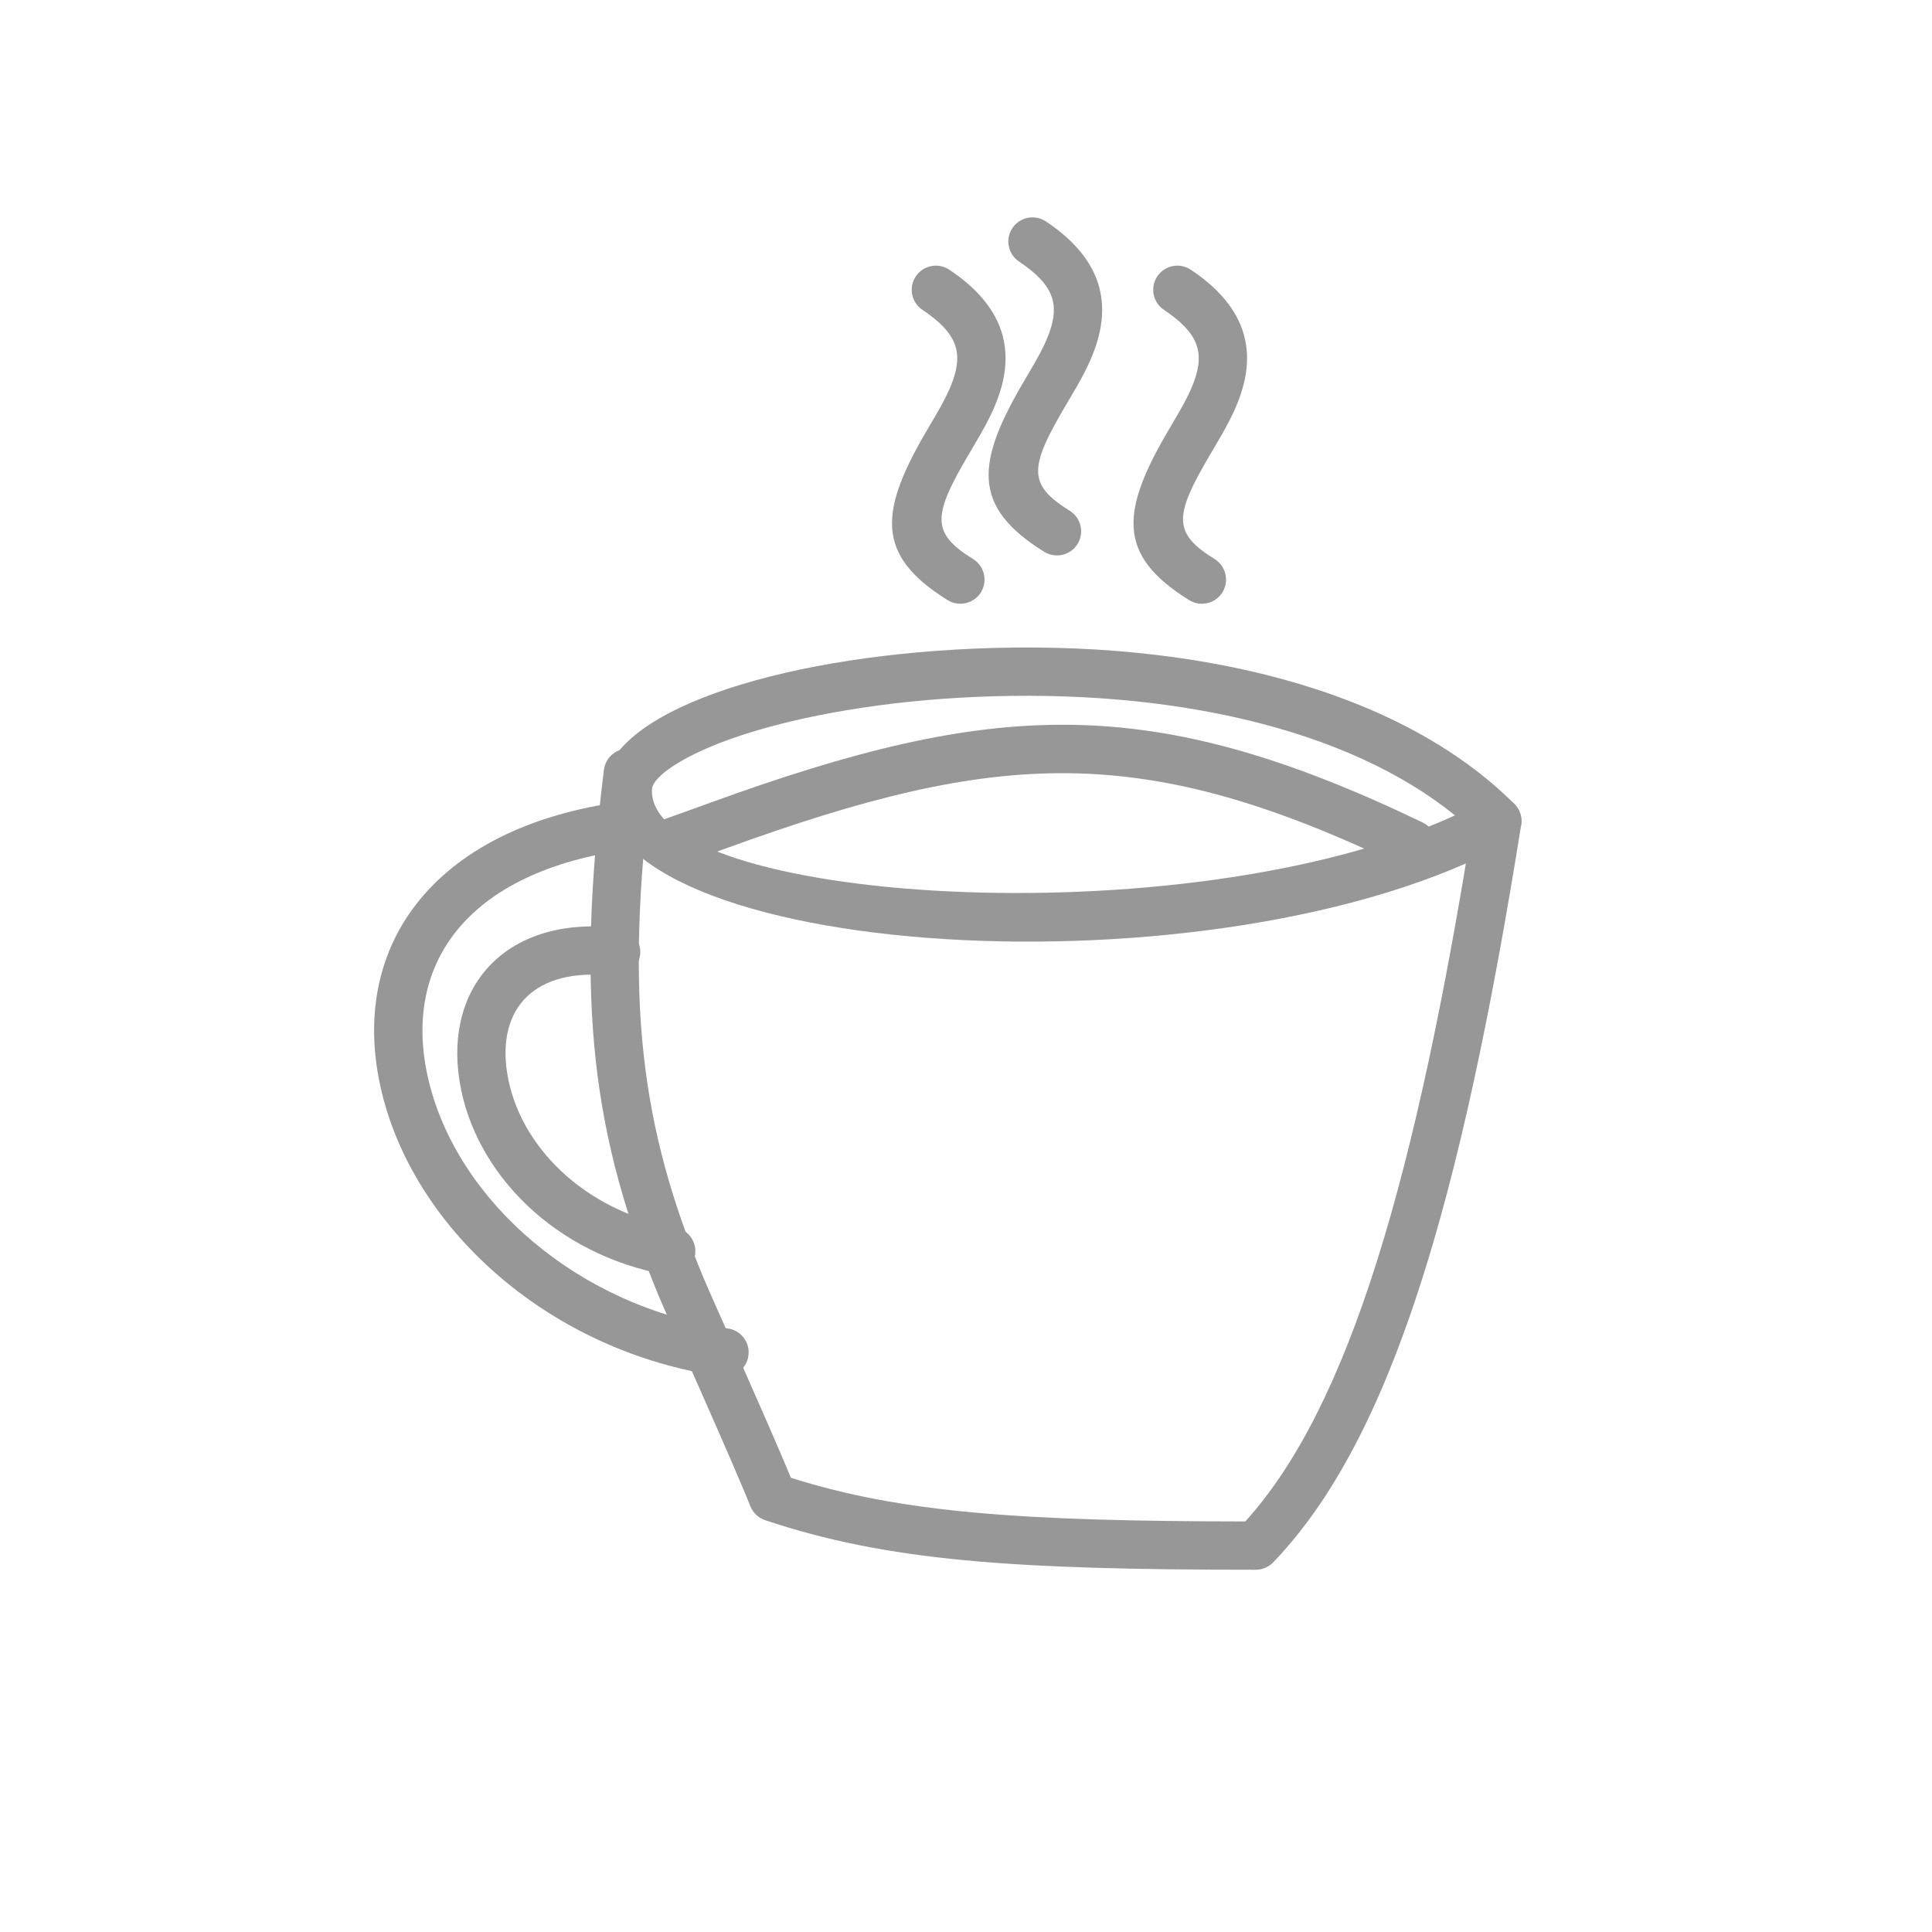 <?xml version="1.0" encoding="UTF-8"?>
<svg width="40px" height="40px" viewBox="0 0 40 40" version="1.1" xmlns="http://www.w3.org/2000/svg" xmlns:xlink="http://www.w3.org/1999/xlink">
    <!-- Generator: Sketch 41 (35326) - http://www.bohemiancoding.com/sketch -->
    <title>coffee</title>
    <desc>Created with Sketch.</desc>
    <defs></defs>
    <g id="Page-1" stroke="none" stroke-width="1" fill="none" fill-rule="evenodd">
        <g id="coffee" fill="#979797">
            <g transform="translate(7, 4)">
                <path d="M5.501,12.282 C5.294,15.896 18.303,16.712 24.241,13.438 C24.533,13.277 24.589,12.882 24.354,12.646 C21.983,10.276 17.774,9.227 13.152,9.43 C9.018,9.611 5.589,10.749 5.501,12.282 Z M6.499,12.34 C6.514,12.074 7.164,11.617 8.322,11.232 C9.618,10.802 11.363,10.509 13.196,10.429 C17.229,10.252 20.904,11.077 23.123,12.882 C17.497,15.464 6.365,14.677 6.499,12.34 Z" id="Path-5"></path>
                <path d="M22.455,13.029 C16.803,10.312 13.575,10.489 7.708,12.618 C7.553,12.674 7.553,12.674 7.399,12.73 C7.083,12.844 6.849,12.928 6.62,13.008 C6.359,13.1 6.222,13.385 6.314,13.646 C6.405,13.906 6.691,14.043 6.951,13.952 C7.184,13.87 7.421,13.785 7.74,13.67 C7.894,13.614 7.894,13.614 8.049,13.558 C13.687,11.512 16.653,11.349 22.022,13.931 C22.27,14.05 22.569,13.946 22.689,13.697 C22.809,13.448 22.704,13.149 22.455,13.029 Z" id="Path-6"></path>
                <path d="M9.375,26.596 C8.887,25.416 7.717,22.822 7.573,22.474 C6.266,19.339 5.915,16.707 6.496,12.062 C6.53,11.788 6.336,11.538 6.062,11.504 C5.788,11.47 5.538,11.664 5.504,11.938 C4.902,16.755 5.276,19.563 6.65,22.859 C6.813,23.25 8.13,26.172 8.536,27.186 C8.59,27.322 8.702,27.428 8.842,27.474 C11.367,28.316 13.943,28.5 19,28.5 C19.136,28.5 19.266,28.445 19.361,28.346 C21.802,25.804 23.242,20.922 24.494,13.079 C24.537,12.806 24.351,12.55 24.079,12.506 C23.806,12.463 23.55,12.649 23.506,12.921 C22.315,20.383 20.942,25.113 18.783,27.5 C14.131,27.495 11.662,27.32 9.375,26.596 Z" id="Path-7"></path>
                <path d="M5.816,15.213 C3.518,14.94 2.193,16.386 2.515,18.387 C2.822,20.295 4.496,21.98 6.808,22.396 C7.08,22.445 7.34,22.264 7.389,21.993 C7.437,21.721 7.257,21.461 6.985,21.412 C5.089,21.071 3.742,19.715 3.502,18.228 C3.284,16.871 4.071,16.013 5.697,16.206 C5.972,16.239 6.22,16.043 6.253,15.769 C6.286,15.495 6.09,15.246 5.816,15.213 Z" id="Path-8"></path>
                <path d="M6.089,12.572 C2.059,13.033 0.154,15.532 0.907,18.627 C1.611,21.515 4.438,23.996 7.929,24.495 C8.203,24.534 8.456,24.344 8.495,24.071 C8.534,23.797 8.344,23.544 8.071,23.505 C4.978,23.063 2.484,20.875 1.879,18.39 C1.273,15.9 2.751,13.96 6.203,13.565 C6.477,13.534 6.674,13.286 6.643,13.012 C6.612,12.738 6.364,12.541 6.089,12.572 Z" id="Path-9"></path>
                <path d="M12.099,2.416 C12.807,2.888 12.938,3.289 12.728,3.878 C12.638,4.132 12.516,4.361 12.23,4.843 C11.198,6.579 11.109,7.487 12.62,8.425 C12.855,8.57 13.163,8.498 13.309,8.264 C13.454,8.029 13.382,7.721 13.148,7.575 C12.268,7.029 12.302,6.678 13.089,5.353 C13.409,4.815 13.55,4.549 13.67,4.214 C14.033,3.195 13.746,2.312 12.654,1.584 C12.424,1.431 12.113,1.493 11.96,1.723 C11.807,1.952 11.869,2.263 12.099,2.416 Z" id="Path-10"></path>
                <path d="M14.099,1.416 C14.807,1.888 14.938,2.289 14.728,2.878 C14.638,3.132 14.516,3.361 14.23,3.843 C13.198,5.579 13.109,6.487 14.62,7.425 C14.855,7.57 15.163,7.498 15.309,7.264 C15.454,7.029 15.382,6.721 15.148,6.575 C14.268,6.029 14.302,5.678 15.089,4.353 C15.409,3.815 15.55,3.549 15.67,3.214 C16.033,2.195 15.746,1.312 14.654,0.584 C14.424,0.431 14.113,0.493 13.96,0.723 C13.807,0.952 13.869,1.263 14.099,1.416 Z" id="Path-10-Copy"></path>
                <path d="M17.099,2.416 C17.807,2.888 17.938,3.289 17.728,3.878 C17.638,4.132 17.516,4.361 17.23,4.843 C16.198,6.579 16.109,7.487 17.62,8.425 C17.855,8.57 18.163,8.498 18.309,8.264 C18.454,8.029 18.382,7.721 18.148,7.575 C17.268,7.029 17.302,6.678 18.089,5.353 C18.409,4.815 18.55,4.549 18.67,4.214 C19.033,3.195 18.746,2.312 17.654,1.584 C17.424,1.431 17.113,1.493 16.96,1.723 C16.807,1.952 16.869,2.263 17.099,2.416 Z" id="Path-10-Copy-2"></path>
            </g>
        </g>
    </g>
</svg>